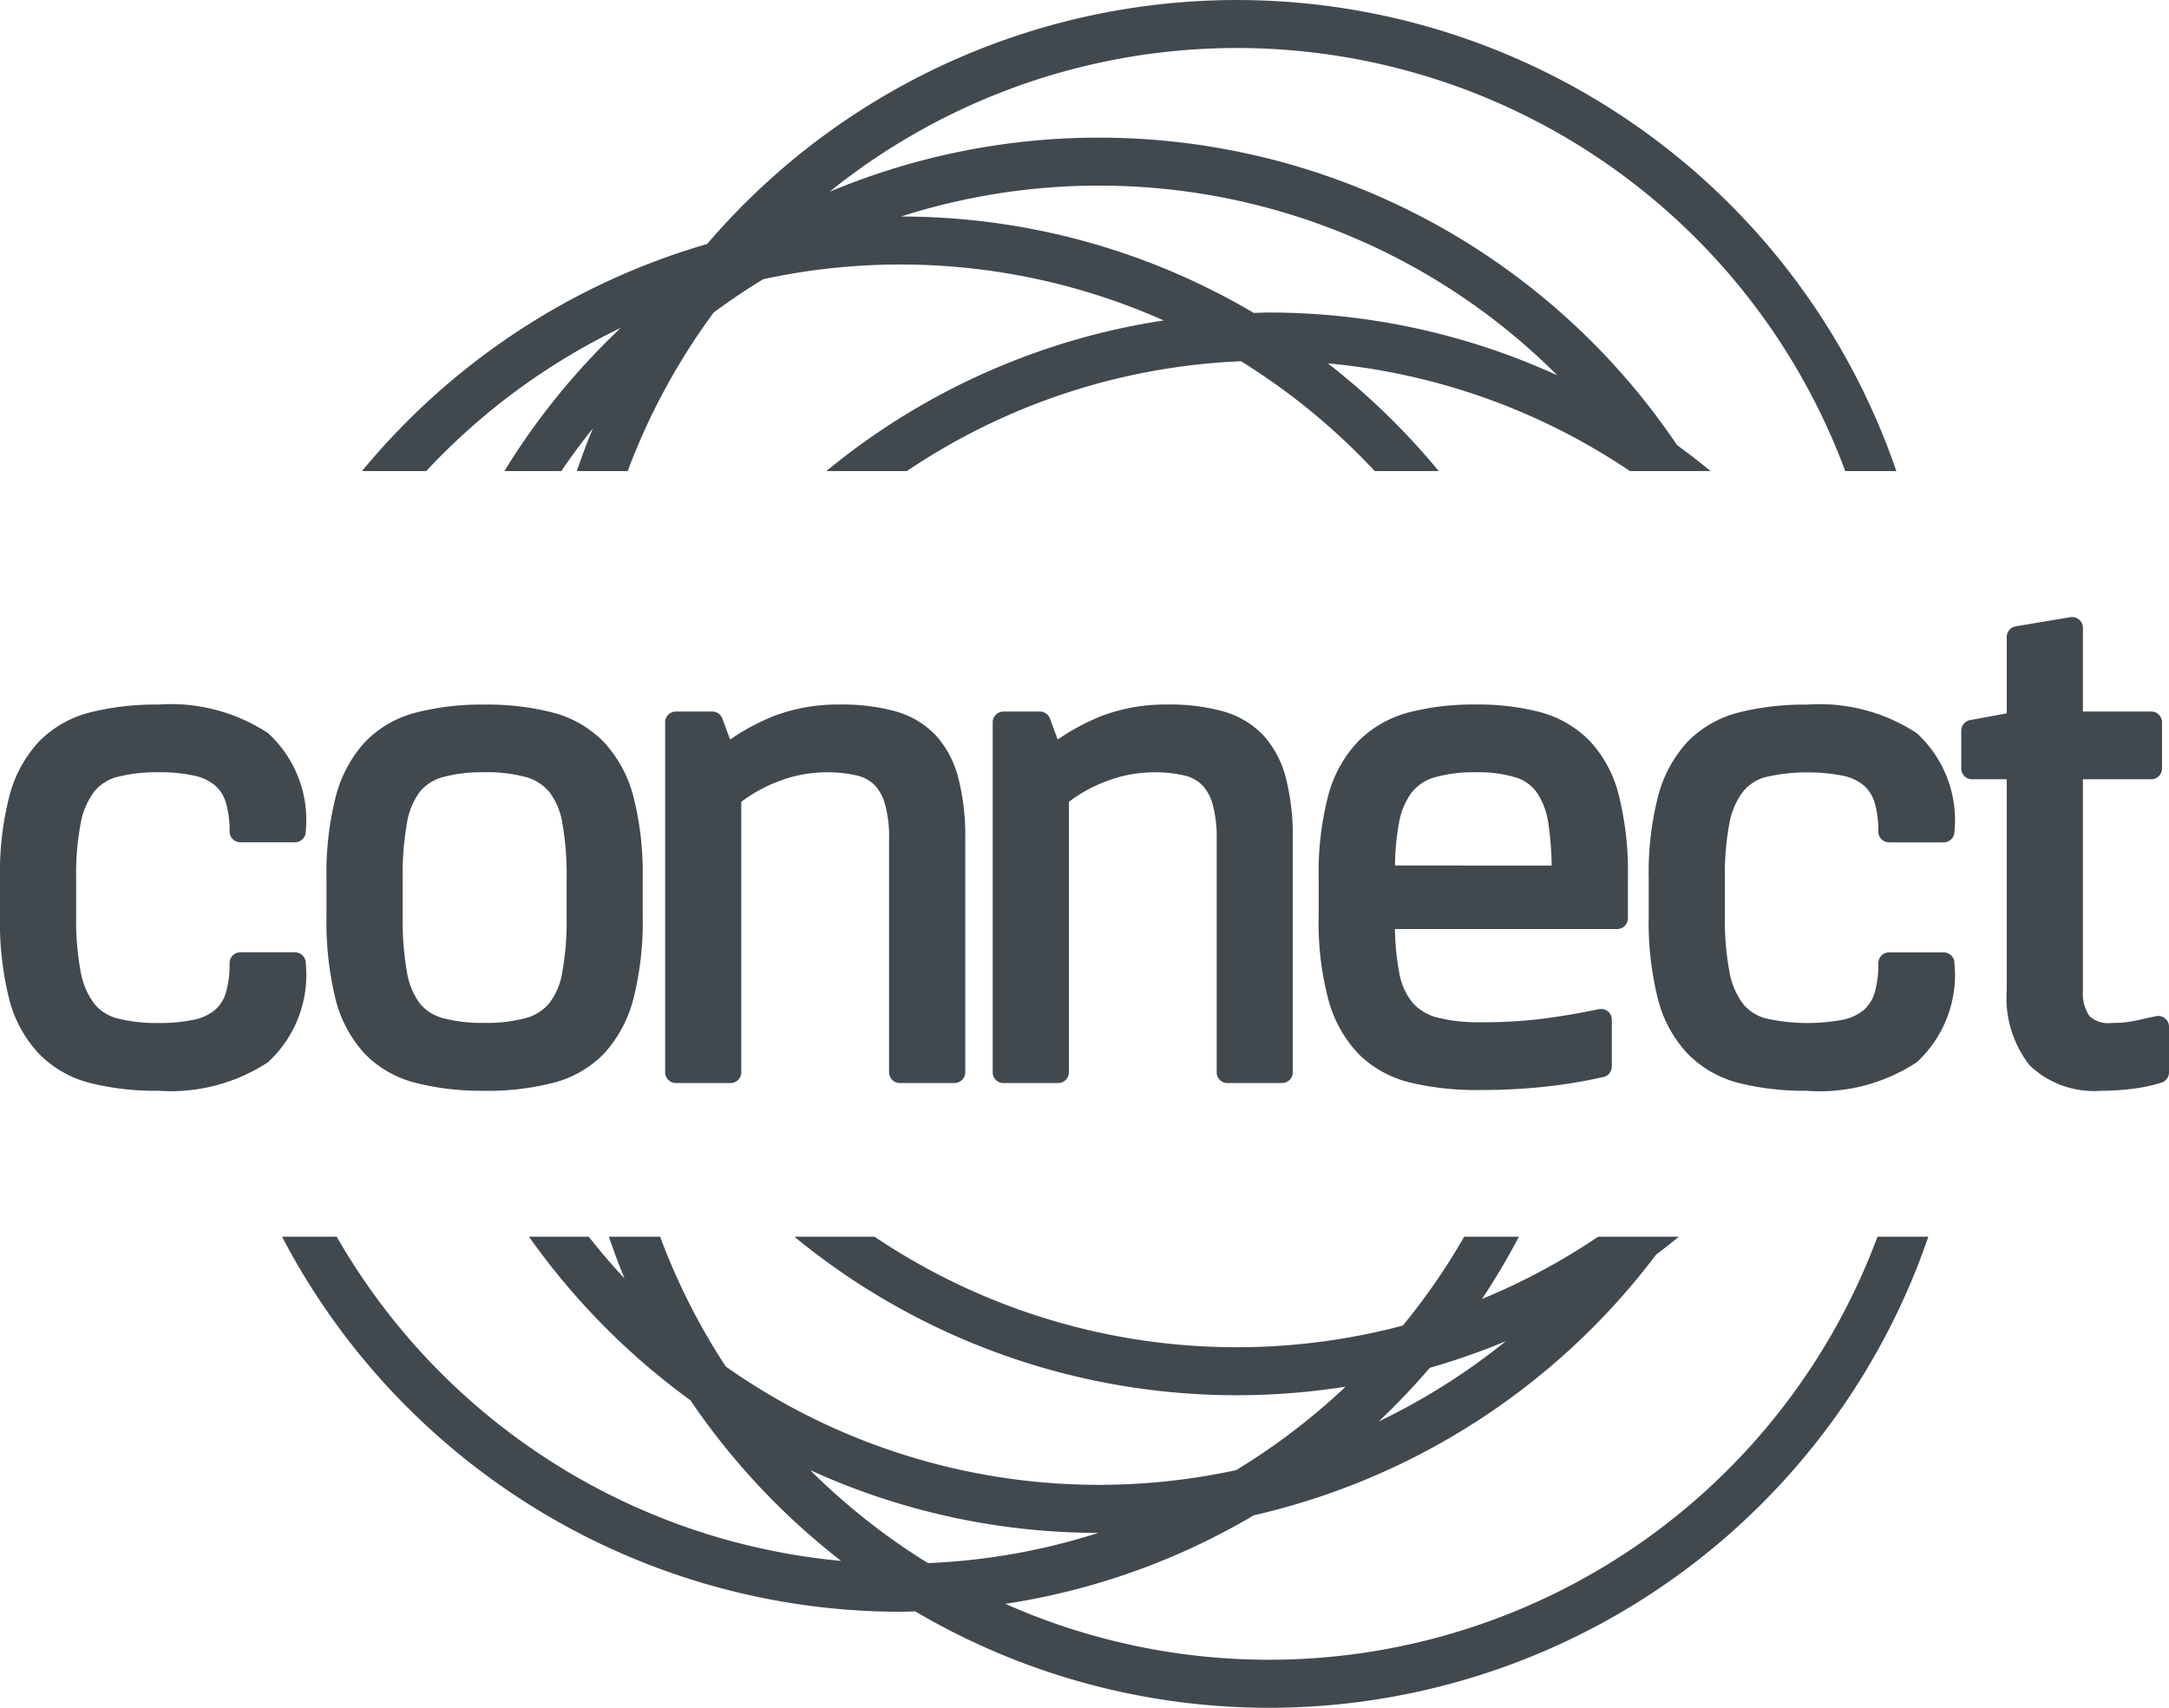 <svg id="Layer_1" data-name="Layer 1" xmlns="http://www.w3.org/2000/svg" viewBox="0 0 64.871 51.086"><defs><style>.cls-1{fill:#41494f;}</style></defs><title>Connect</title><path class="cls-1" d="M4.739,32.628a8.02,8.02,0,0,1-2.04-.23,3.279,3.279,0,0,1-1.529-.871,3.731,3.731,0,0,1-.897-1.647A9.409,9.409,0,0,1,0,27.406v-1.131a9.139,9.139,0,0,1,.284-2.475A3.79,3.79,0,0,1,1.181,22.167a3.262,3.262,0,0,1,1.53-.861,8.066,8.066,0,0,1,2.029-.23A5.289,5.289,0,0,1,8.015,21.929a3.527,3.527,0,0,1,1.13,2.945.323.323,0,0,1-.323.322H7.189a.322.322,0,0,1-.323-.322,2.923,2.923,0,0,0-.111-.866,1.098,1.098,0,0,0-.315-.506,1.43,1.43,0,0,0-.607-.294,4.689,4.689,0,0,0-1.094-.106,4.686,4.686,0,0,0-1.222.136,1.301,1.301,0,0,0-.694.437,2.204,2.204,0,0,0-.406.932,8.123,8.123,0,0,0-.139,1.668v1.131a8.296,8.296,0,0,0,.139,1.68,2.224,2.224,0,0,0,.406.942,1.298,1.298,0,0,0,.694.437,4.67,4.67,0,0,0,1.222.136,4.714,4.714,0,0,0,1.094-.105,1.417,1.417,0,0,0,.607-.295,1.087,1.087,0,0,0,.315-.505,3.006,3.006,0,0,0,.111-.886.323.323,0,0,1,.323-.323H8.822a.323.323,0,0,1,.323.323A3.554,3.554,0,0,1,8.015,31.775a5.292,5.292,0,0,1-3.276.853Z"/><path class="cls-1" d="M14.484,32.628a7.87,7.87,0,0,1-2.075-.242,3.212,3.212,0,0,1-1.519-.884,3.754,3.754,0,0,1-.862-1.646,9.679,9.679,0,0,1-.263-2.449v-1.131a9.268,9.268,0,0,1,.273-2.431,3.863,3.863,0,0,1,.872-1.642,3.229,3.229,0,0,1,1.52-.885,7.847,7.847,0,0,1,2.053-.241,7.792,7.792,0,0,1,2.064.242,3.301,3.301,0,0,1,1.517.882,3.811,3.811,0,0,1,.885,1.645,9.277,9.277,0,0,1,.273,2.431v1.131a9.361,9.361,0,0,1-.273,2.451,3.855,3.855,0,0,1-.872,1.645,3.217,3.217,0,0,1-1.519.884,7.878,7.878,0,0,1-2.075.242Zm0-9.526a4.468,4.468,0,0,0-1.238.144,1.335,1.335,0,0,0-.689.438,2.143,2.143,0,0,0-.384.928,8.76,8.76,0,0,0-.13,1.662v1.131a8.892,8.892,0,0,0,.13,1.684,2.137,2.137,0,0,0,.384.928,1.326,1.326,0,0,0,.689.438,4.538,4.538,0,0,0,1.238.143,4.532,4.532,0,0,0,1.238-.143,1.394,1.394,0,0,0,.703-.442,2.062,2.062,0,0,0,.392-.925,8.953,8.953,0,0,0,.13-1.684v-1.131a8.838,8.838,0,0,0-.13-1.663,2.065,2.065,0,0,0-.392-.924,1.393,1.393,0,0,0-.702-.442,4.477,4.477,0,0,0-1.238-.144Z"/><path class="cls-1" d="M26.913,32.398a.322.322,0,0,1-.322-.322V25.104a3.743,3.743,0,0,0-.122-1.049,1.365,1.365,0,0,0-.317-.577,1.114,1.114,0,0,0-.53-.281,3.82,3.82,0,0,0-.906-.095,4.008,4.008,0,0,0-1.386.253,4.505,4.505,0,0,0-1.16.63v8.091a.322.322,0,0,1-.323.322H20.215a.321.321,0,0,1-.322-.322v-10.468a.322.322,0,0,1,.322-.323h1.089a.32.32,0,0,1,.301.211l.231.626a6.663,6.663,0,0,1,1.329-.711,5.417,5.417,0,0,1,1.969-.336,5.94,5.94,0,0,1,1.639.201,2.651,2.651,0,0,1,1.201.705,2.999,2.999,0,0,1,.684,1.276,6.996,6.996,0,0,1,.211,1.846v6.972a.322.322,0,0,1-.323.322Z"/><path class="cls-1" d="M36.711,32.398a.322.322,0,0,1-.322-.322V25.104a3.739,3.739,0,0,0-.123-1.049,1.36,1.36,0,0,0-.317-.577,1.108,1.108,0,0,0-.53-.281,3.82,3.82,0,0,0-.906-.095,4.014,4.014,0,0,0-1.386.253A4.481,4.481,0,0,0,31.968,23.985v8.091a.322.322,0,0,1-.324.322H30.012a.321.321,0,0,1-.322-.322v-10.468a.322.322,0,0,1,.322-.323h1.089a.322.322,0,0,1,.302.211l.231.626a6.606,6.606,0,0,1,1.328-.711,5.419,5.419,0,0,1,1.97-.336,5.947,5.947,0,0,1,1.639.201,2.647,2.647,0,0,1,1.2.705,3,3,0,0,1,.684,1.276,7.018,7.018,0,0,1,.21,1.846v6.972a.322.322,0,0,1-.323.322Z"/><path class="cls-1" d="M44.242,32.607a8.561,8.561,0,0,1-2.046-.219,3.291,3.291,0,0,1-1.54-.837,3.739,3.739,0,0,1-.92-1.623,8.995,8.995,0,0,1-.297-2.522v-1.131a9.136,9.136,0,0,1,.285-2.475,3.738,3.738,0,0,1,.909-1.636,3.338,3.338,0,0,1,1.515-.858,7.697,7.697,0,0,1,1.989-.231,7.281,7.281,0,0,1,1.939.231,3.252,3.252,0,0,1,1.463.85,3.677,3.677,0,0,1,.875,1.625,9.391,9.391,0,0,1,.274,2.473v1.214a.322.322,0,0,1-.322.323H41.721a7.568,7.568,0,0,0,.126,1.299,1.958,1.958,0,0,0,.399.903,1.46,1.46,0,0,0,.733.442,4.861,4.861,0,0,0,1.285.144,14.538,14.538,0,0,0,1.934-.112c.555-.076,1.1-.168,1.62-.279a.328.328,0,0,1,.067-.007.321.321,0,0,1,.322.323V31.902a.322.322,0,0,1-.249.314,15.387,15.387,0,0,1-1.668.282,17.714,17.714,0,0,1-2.048.108Zm2.166-6.716a9.569,9.569,0,0,0-.097-1.239,2.249,2.249,0,0,0-.334-.928,1.231,1.231,0,0,0-.627-.463,3.79,3.79,0,0,0-1.212-.159,4.234,4.234,0,0,0-1.234.152,1.339,1.339,0,0,0-.689.461,2.169,2.169,0,0,0-.378.925,7.681,7.681,0,0,0-.116,1.25Z"/><path class="cls-1" d="M54.051,32.628a8.017,8.017,0,0,1-2.041-.23,3.289,3.289,0,0,1-1.53-.871,3.738,3.738,0,0,1-.896-1.647,9.449,9.449,0,0,1-.274-2.472v-1.131a9.117,9.117,0,0,1,.285-2.475,3.789,3.789,0,0,1,.896-1.633,3.263,3.263,0,0,1,1.531-.861,8.056,8.056,0,0,1,2.029-.23,5.29,5.29,0,0,1,3.275.853,3.531,3.531,0,0,1,1.129,2.945.322.322,0,0,1-.322.322H56.5a.322.322,0,0,1-.323-.322,2.877,2.877,0,0,0-.111-.866,1.096,1.096,0,0,0-.313-.506,1.435,1.435,0,0,0-.609-.294,5.623,5.623,0,0,0-2.317.03,1.292,1.292,0,0,0-.693.437,2.216,2.216,0,0,0-.407.932,8.166,8.166,0,0,0-.138,1.668v1.131a8.261,8.261,0,0,0,.139,1.68,2.224,2.224,0,0,0,.405.942,1.295,1.295,0,0,0,.694.437,5.668,5.668,0,0,0,2.317.031,1.426,1.426,0,0,0,.609-.295,1.092,1.092,0,0,0,.313-.505,2.959,2.959,0,0,0,.111-.886.323.323,0,0,1,.323-.323h1.632a.322.322,0,0,1,.322.323,3.557,3.557,0,0,1-1.129,2.966,5.291,5.291,0,0,1-3.275.853Z"/><path class="cls-1" d="M62.852,32.628a2.776,2.776,0,0,1-2.154-.765,3.284,3.284,0,0,1-.68-2.258V23.311H58.98a.321.321,0,0,1-.322-.323V21.858a.321.321,0,0,1,.264-.317l1.097-.202v-2.286a.323.323,0,0,1,.269-.318l1.632-.273a.406.406,0,0,1,.053-.004.323.323,0,0,1,.323.323v2.503h2.043a.322.322,0,0,1,.323.323v1.381a.322.322,0,0,1-.323.323H62.296v6.332a1.206,1.206,0,0,0,.193.746.807.807,0,0,0,.656.211,3.317,3.317,0,0,0,.706-.065l.63-.137a.322.322,0,0,1,.39.316v1.364a.323.323,0,0,1-.223.307,4.694,4.694,0,0,1-.82.178,7.184,7.184,0,0,1-.976.065Z"/><path class="cls-1" d="M56.152,36.994a19.415,19.415,0,0,1-26.083,10.983,20.716,20.716,0,0,0,7.431-2.649A20.91,20.91,0,0,0,49.53,37.532q.347-.262.681-.538H47.798a19.424,19.424,0,0,1-3.472,1.862,20.946,20.946,0,0,0,1.101-1.862H43.792a19.522,19.522,0,0,1-1.836,2.659,19.389,19.389,0,0,1-15.8-2.659H23.758a20.818,20.818,0,0,0,16.487,4.486,19.552,19.552,0,0,1-3.275,2.497,19.365,19.365,0,0,1-15.264-3.1,19.363,19.363,0,0,1-1.963-3.884H18.209c.146.423.3.842.471,1.252-.375-.401-.732-.82-1.073-1.252H15.821a21.062,21.062,0,0,0,4.827,4.893,21.038,21.038,0,0,0,4.507,4.806A19.463,19.463,0,0,1,10.07,36.994H8.435A20.885,20.885,0,0,0,26.93,48.214c.149,0,.296-.008.444-.011a20.845,20.845,0,0,0,30.299-11.209Zm-13.387,3.922a20.701,20.701,0,0,0,2.273-.797,19.477,19.477,0,0,1-3.805,2.403A21.082,21.082,0,0,0,42.764,40.916ZM24.231,43.976a20.736,20.736,0,0,0,8.618,1.878,19.323,19.323,0,0,1-5.095.904A19.561,19.561,0,0,1,24.231,43.976Z"/><path class="cls-1" d="M12.748,14.092a19.528,19.528,0,0,1,5.818-4.284,21.053,21.053,0,0,0-3.482,4.284h1.703q.448-.658.946-1.278c-.176.418-.333.846-.482,1.278h1.522a19.433,19.433,0,0,1,2.573-4.744c.478-.353.972-.687,1.482-.996A19.361,19.361,0,0,1,34.803,9.585,20.77,20.77,0,0,0,24.714,14.092h2.408a19.306,19.306,0,0,1,9.995-3.286,19.579,19.579,0,0,1,3.999,3.286h1.915a21.087,21.087,0,0,0-3.316-3.222A19.292,19.292,0,0,1,48.748,14.092h2.414c-.326-.268-.66-.528-1.003-.776a20.853,20.853,0,0,0-25.347-7.58A19.406,19.406,0,0,1,55.188,14.092h1.528a20.848,20.848,0,0,0-35.566-6.794A20.935,20.935,0,0,0,10.827,14.092Zm20.119-8.539a19.371,19.371,0,0,1,13.709,5.674,20.738,20.738,0,0,0-8.635-1.878c-.149,0-.296.008-.444.011A20.735,20.735,0,0,0,26.949,6.477,19.354,19.354,0,0,1,32.867,5.553Z"/></svg>